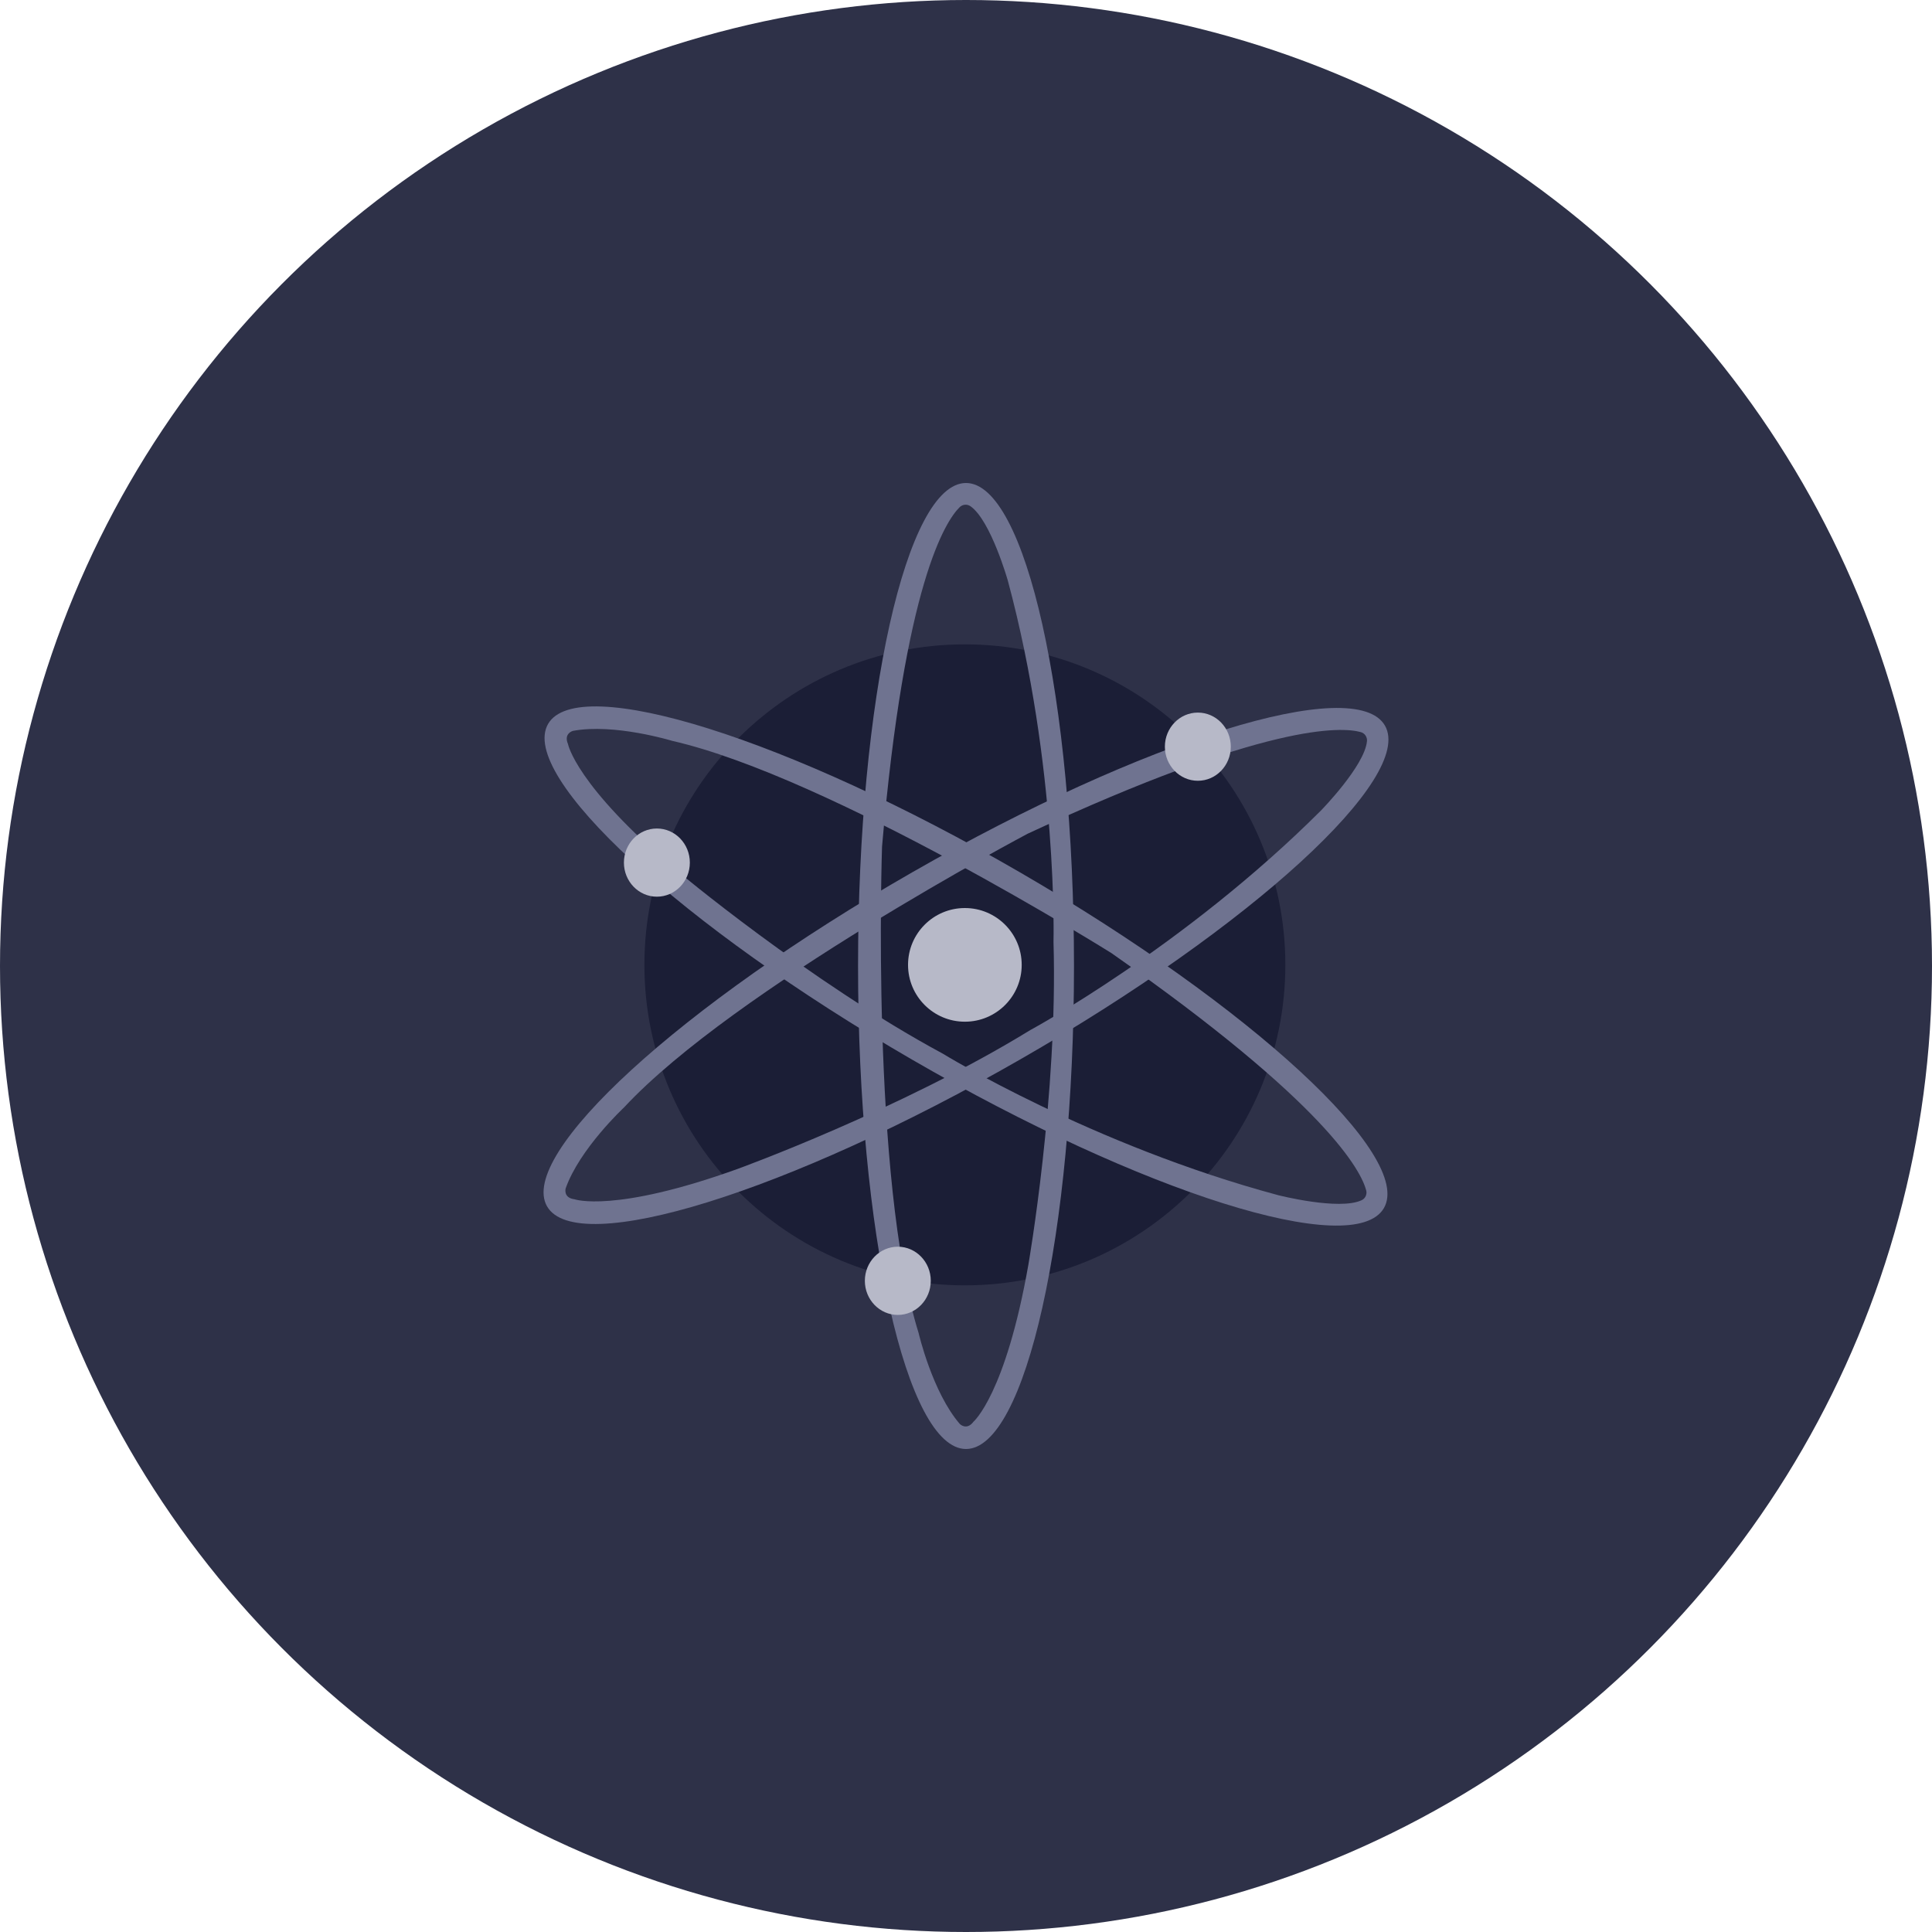 <svg width="48" height="48" viewBox="0 0 48 48" fill="none" xmlns="http://www.w3.org/2000/svg">
<circle cx="24" cy="24" r="24" fill="#2E3148"/>
<path d="M23.972 31.934C28.369 31.934 31.934 28.369 31.934 23.972C31.934 19.574 28.369 16.009 23.972 16.009C19.575 16.009 16.01 19.574 16.01 23.972C16.01 28.369 19.575 31.934 23.972 31.934Z" fill="#1B1E36"/>
<path d="M24 12C22.519 12 21.318 17.373 21.318 24C21.318 30.627 22.519 36 24 36C25.481 36 26.683 30.627 26.683 24C26.683 17.373 25.481 12 24 12ZM24.185 35.323C24.016 35.549 23.847 35.379 23.847 35.379C23.164 34.589 22.823 33.12 22.823 33.12C21.63 29.28 21.914 21.036 21.914 21.036C22.475 14.49 23.495 12.944 23.842 12.601C23.878 12.566 23.924 12.544 23.974 12.54C24.024 12.536 24.073 12.55 24.114 12.579C24.617 12.936 25.04 14.428 25.04 14.428C26.287 19.059 26.174 23.407 26.174 23.407C26.287 27.191 25.549 31.426 25.549 31.426C24.981 34.645 24.185 35.323 24.185 35.323Z" fill="#6F7390"/>
<path d="M34.409 18.028C33.671 16.743 28.414 18.375 22.663 21.673C16.911 24.971 12.854 28.686 13.591 29.971C14.328 31.256 19.586 29.625 25.337 26.327C31.089 23.029 35.146 19.313 34.409 18.028ZM14.271 29.795C13.989 29.759 14.053 29.527 14.053 29.527C14.399 28.543 15.502 27.516 15.502 27.516C18.24 24.57 25.533 20.713 25.533 20.713C31.489 17.942 33.339 18.059 33.808 18.189C33.856 18.202 33.898 18.232 33.926 18.273C33.954 18.315 33.967 18.365 33.962 18.414C33.905 19.029 32.818 20.138 32.818 20.138C29.425 23.526 25.597 25.592 25.597 25.592C22.371 27.573 18.33 29.04 18.33 29.04C15.255 30.148 14.272 29.795 14.272 29.795H14.271Z" fill="#6F7390"/>
<path d="M34.383 30.014C35.126 28.732 31.079 25 25.348 21.677C19.617 18.354 14.36 16.702 13.617 17.986C12.875 19.27 16.921 23.001 22.655 26.323C28.39 29.646 33.64 31.299 34.383 30.014ZM14.11 18.482C14 18.221 14.232 18.159 14.232 18.159C15.258 17.965 16.699 18.406 16.699 18.406C20.62 19.299 27.611 23.678 27.611 23.678C32.994 27.445 33.819 29.104 33.943 29.575C33.956 29.623 33.951 29.674 33.929 29.72C33.908 29.765 33.871 29.801 33.825 29.821C33.264 30.078 31.761 29.695 31.761 29.695C27.128 28.453 23.422 26.177 23.422 26.177C20.093 24.381 16.8 21.618 16.8 21.618C14.299 19.512 14.111 18.484 14.111 18.484L14.11 18.482Z" fill="#6F7390"/>
<path d="M23.972 25.384C24.752 25.384 25.384 24.752 25.384 23.972C25.384 23.192 24.752 22.56 23.972 22.56C23.192 22.56 22.56 23.192 22.56 23.972C22.56 24.752 23.192 25.384 23.972 25.384Z" fill="#B7B9C8"/>
<path d="M29.76 19.398C30.212 19.398 30.579 19.018 30.579 18.551C30.579 18.083 30.212 17.704 29.76 17.704C29.308 17.704 28.941 18.083 28.941 18.551C28.941 19.018 29.308 19.398 29.76 19.398Z" fill="#B7B9C8"/>
<path d="M16.32 22.278C16.772 22.278 17.139 21.899 17.139 21.431C17.139 20.963 16.772 20.584 16.32 20.584C15.868 20.584 15.501 20.963 15.501 21.431C15.501 21.899 15.868 22.278 16.32 22.278Z" fill="#B7B9C8"/>
<path d="M22.306 32.669C22.758 32.669 23.125 32.289 23.125 31.821C23.125 31.354 22.758 30.974 22.306 30.974C21.854 30.974 21.487 31.354 21.487 31.821C21.487 32.289 21.854 32.669 22.306 32.669Z" fill="#B7B9C8"/>
</svg>
